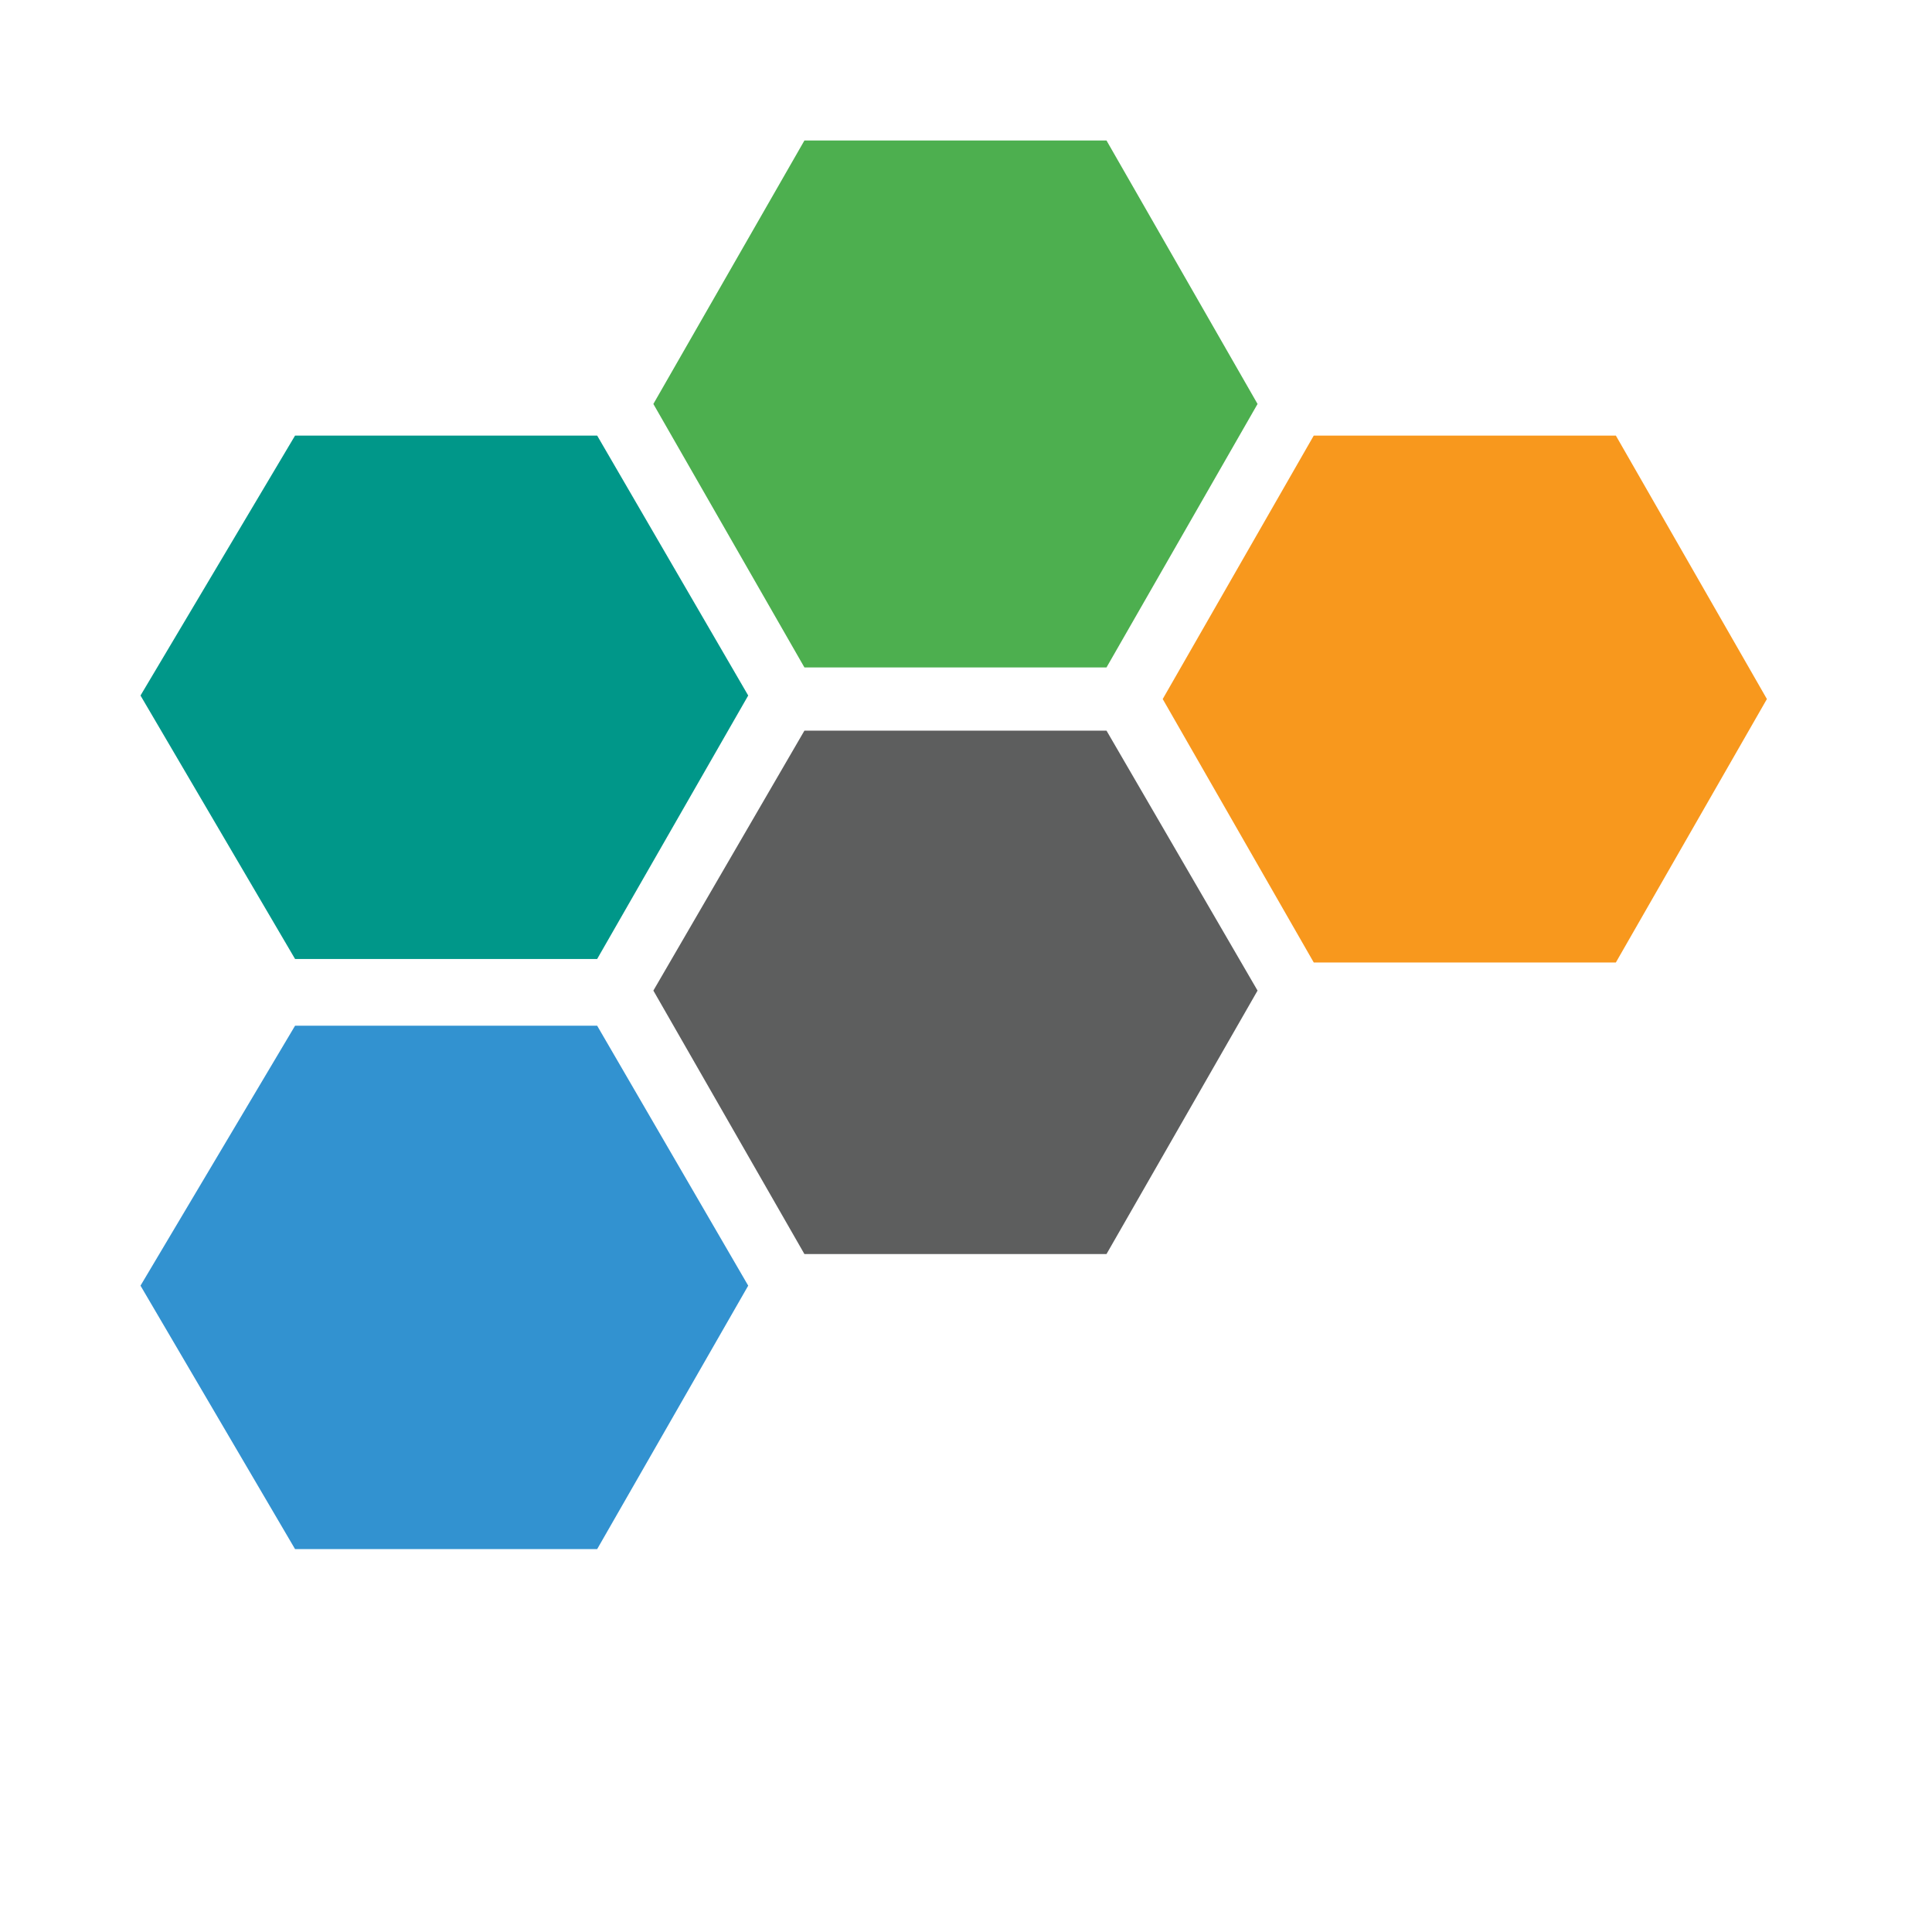 <?xml version="1.0" encoding="utf-8"?>
<!-- Generator: Adobe Illustrator 18.1.1, SVG Export Plug-In . SVG Version: 6.00 Build 0)  -->
<svg version="1.1" id="Layer_1" xmlns="http://www.w3.org/2000/svg" xmlns:xlink="http://www.w3.org/1999/xlink" x="0px" y="0px"
	 viewBox="0 0 55 55" enable-background="new 0 0 55 55" xml:space="preserve">
<g>
	<polygon fill="#5D5E5E" points="22.9,35.7 18.6,28.2 22.9,20.8 31.5,20.8 35.8,28.2 31.5,35.7 	"/>
	<polygon fill="#4DAF4F" points="22.9,19 18.6,11.5 22.9,4 31.5,4 35.8,11.5 31.5,19 	"/>
	<polygon fill="#F8981D" points="37.4,27.4 33.1,19.9 37.4,12.4 46,12.4 50.3,19.9 46,27.4 	"/>
	<polygon fill="#3292D0" points="8.4,44.1 4,36.6 8.4,29.2 17,29.2 21.3,36.6 17,44.1 	"/>
	<polygon fill="#009789" points="8.4,27.3 4,19.8 8.4,12.4 17,12.4 21.3,19.8 17,27.3 	"/>
</g>
</svg>

